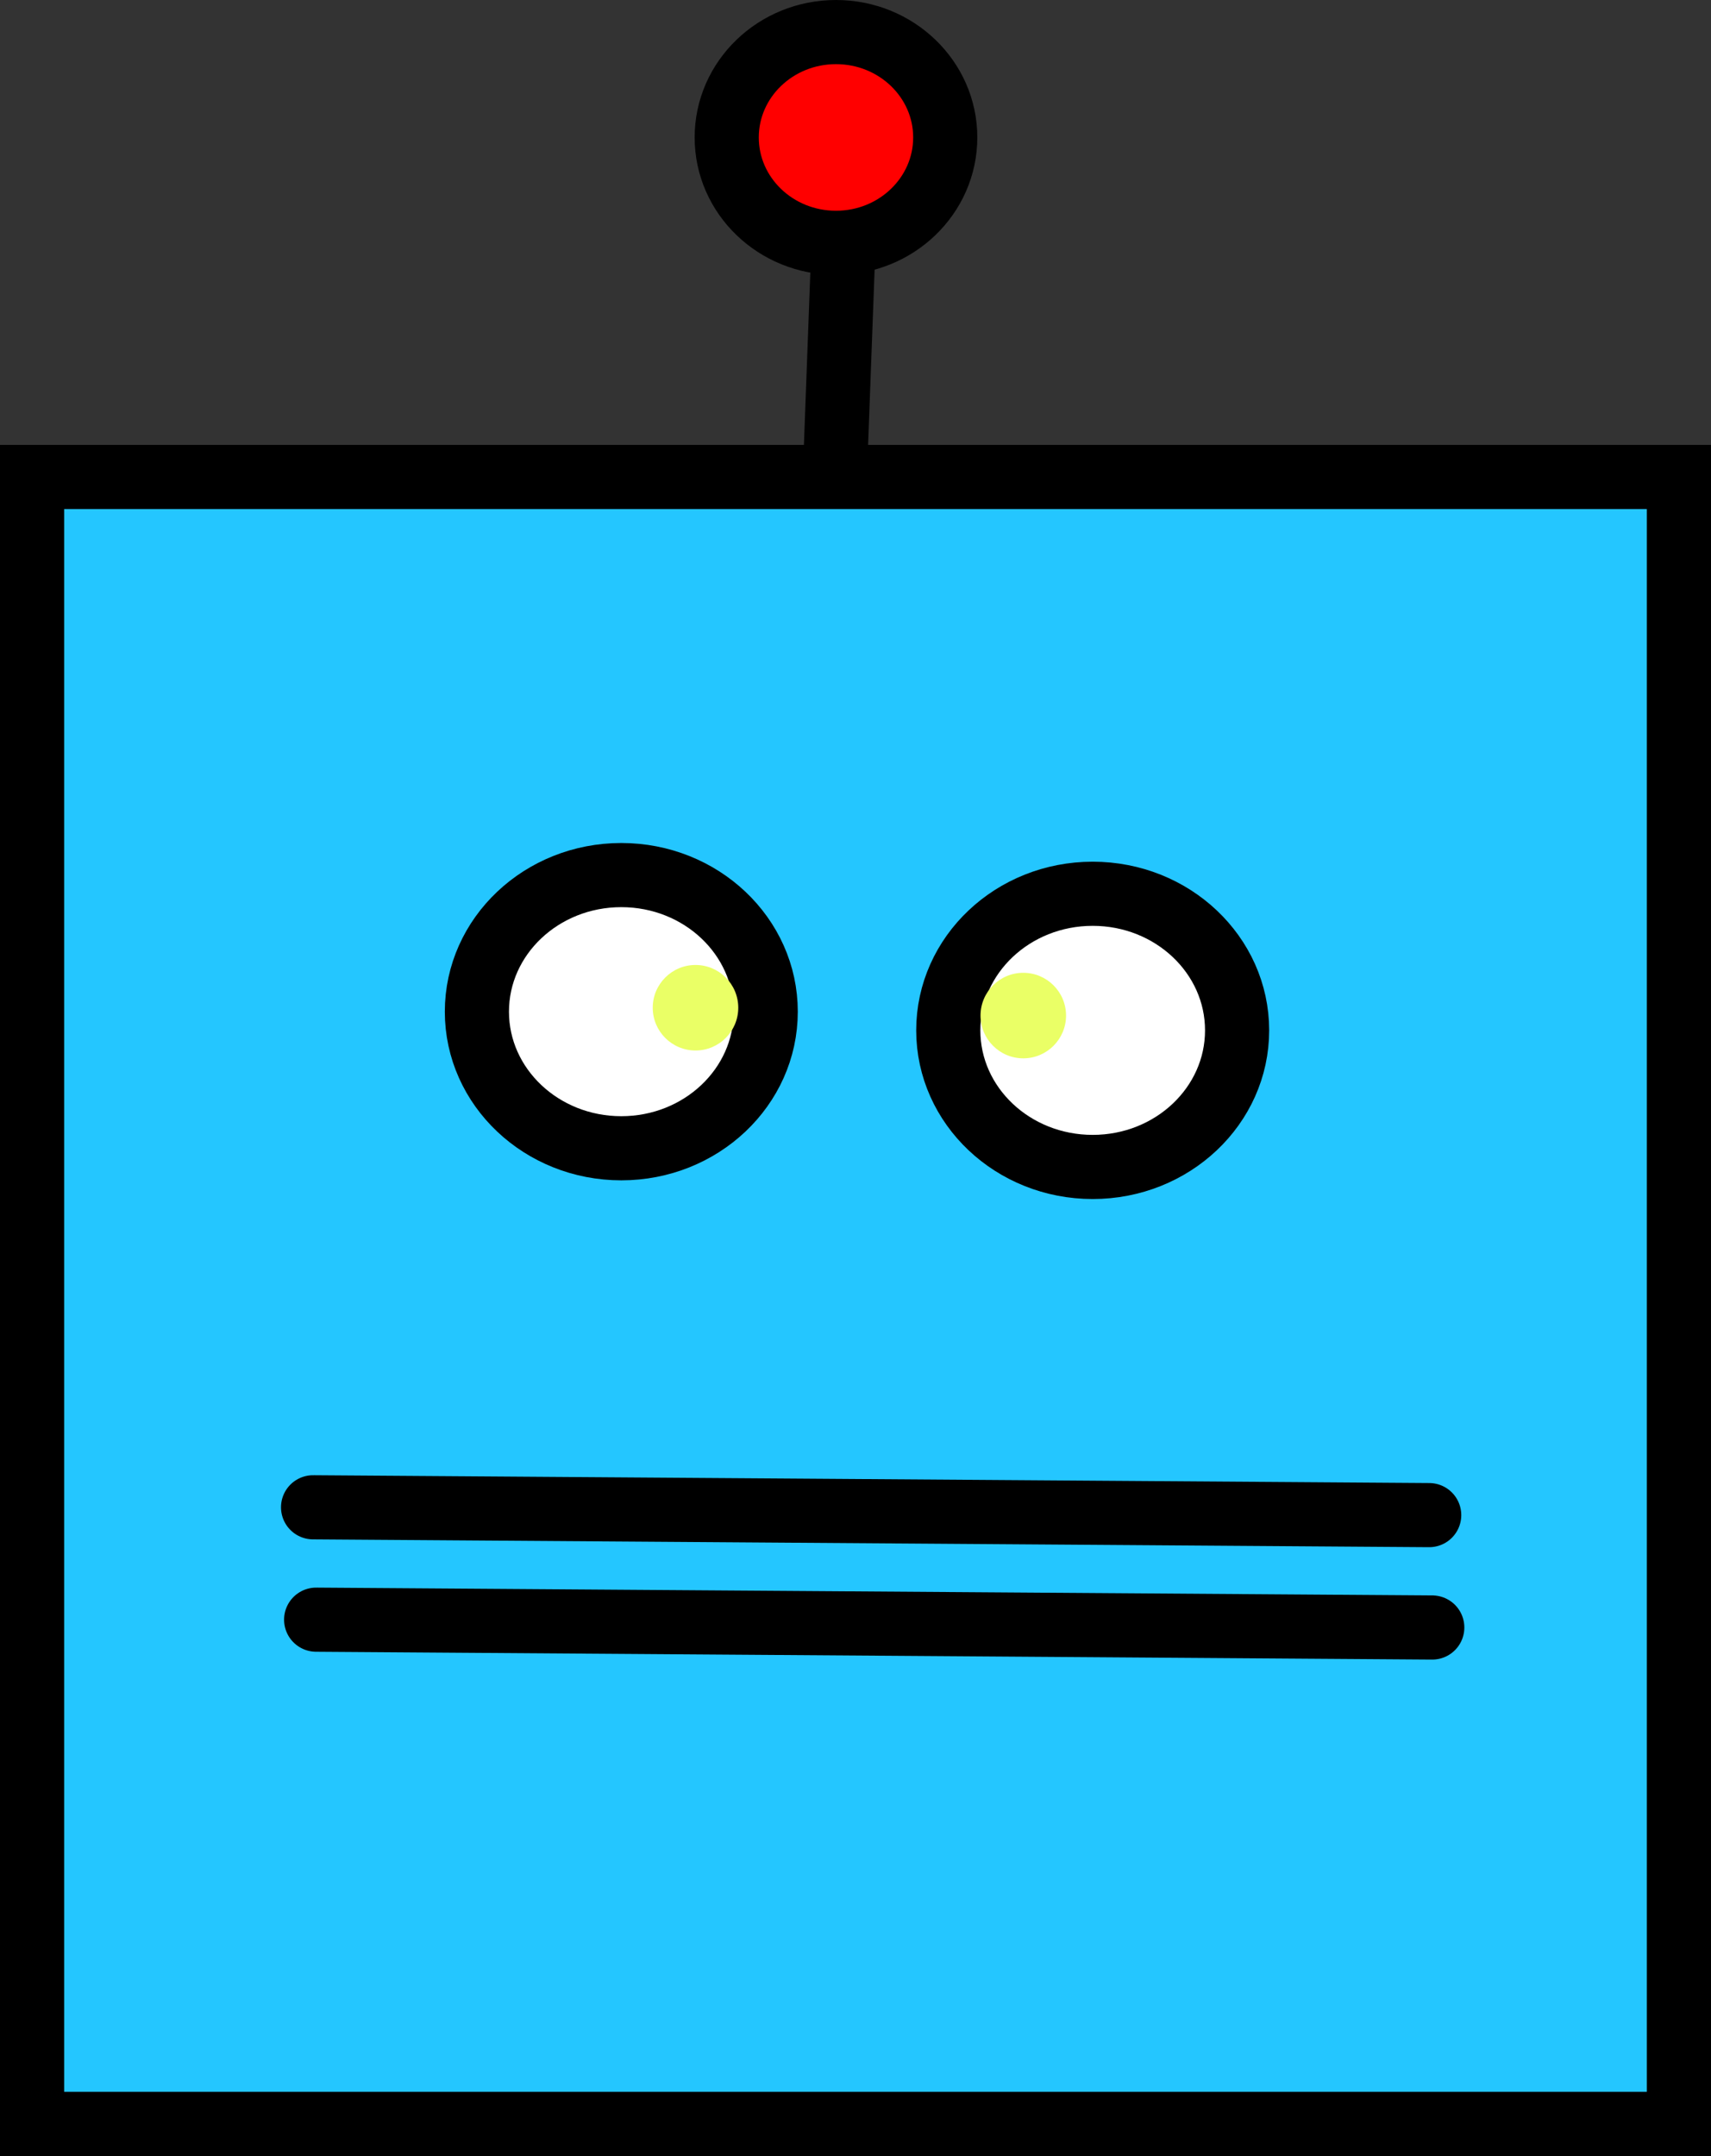<svg version="1.1" xmlns="http://www.w3.org/2000/svg" xmlns:xlink="http://www.w3.org/1999/xlink" width="40.011" height="50.414" viewBox="0,0,40.011,50.414"><rect x="0" y="0" width="40.011" height="50.414" fill="#333333" stroke="none"/><g transform="translate(-219.334,-149.97)"><g data-paper-data="{&quot;isPaintingLayer&quot;:true}" fill-rule="nonzero" stroke-linejoin="miter" stroke-miterlimit="10" stroke-dasharray="" stroke-dashoffset="0" style="mix-blend-mode: normal"><path d="M220.084,199.634v-38.511h38.511v38.511z" fill="#24c6ff" stroke="#000000" stroke-width="1.5" stroke-linecap="butt"/><path d="M226.655,185.215l26.1,0.183" fill="none" stroke="#000000" stroke-width="1.5" stroke-linecap="round"/><path d="M237.24,173.626c0,1.764 -1.512,3.194 -3.377,3.194c-1.865,0 -3.377,-1.43 -3.377,-3.194c0,-1.764 1.512,-3.194 3.377,-3.194c1.865,0 3.377,1.43 3.377,3.194z" fill="#ffffff" stroke="#000000" stroke-width="1.5" stroke-linecap="butt"/><path d="M248.263,174.063c0,1.764 -1.512,3.194 -3.377,3.194c-1.865,0 -3.377,-1.43 -3.377,-3.194c0,-1.764 1.512,-3.194 3.377,-3.194c1.865,0 3.377,1.43 3.377,3.194z" fill="#ffffff" stroke="#000000" stroke-width="1.5" stroke-linecap="butt"/><path d="M226.727,187.843l26.1,0.183" fill="none" stroke="#000000" stroke-width="1.5" stroke-linecap="round"/><path d="M234.598,173.534c0,-0.552 0.448,-1 1,-1c0.552,0 1,0.448 1,1c0,0.552 -0.448,1 -1,1c-0.552,0 -1,-0.448 -1,-1z" fill="#eaff66" stroke="none" stroke-width="0.5" stroke-linecap="butt"/><path d="M242.263,173.717c0,-0.552 0.448,-1 1,-1c0.552,0 1,0.448 1,1c0,0.552 -0.448,1 -1,1c-0.552,0 -1,-0.448 -1,-1z" fill="#eaff66" stroke="none" stroke-width="0.5" stroke-linecap="butt"/><path d="M238.883,160.393l0.183,-4.928" fill="none" stroke="#000000" stroke-width="1.5" stroke-linecap="round"/><path d="M241.438,153.184c0,1.361 -1.144,2.464 -2.555,2.464c-1.411,0 -2.555,-1.103 -2.555,-2.464c0,-1.361 1.144,-2.464 2.555,-2.464c1.411,0 2.555,1.103 2.555,2.464z" fill="#ff0000" stroke="#000000" stroke-width="1.5" stroke-linecap="butt"/></g></g></svg><!--rotationCenter:20.66596777901222:30.02999644267763-->